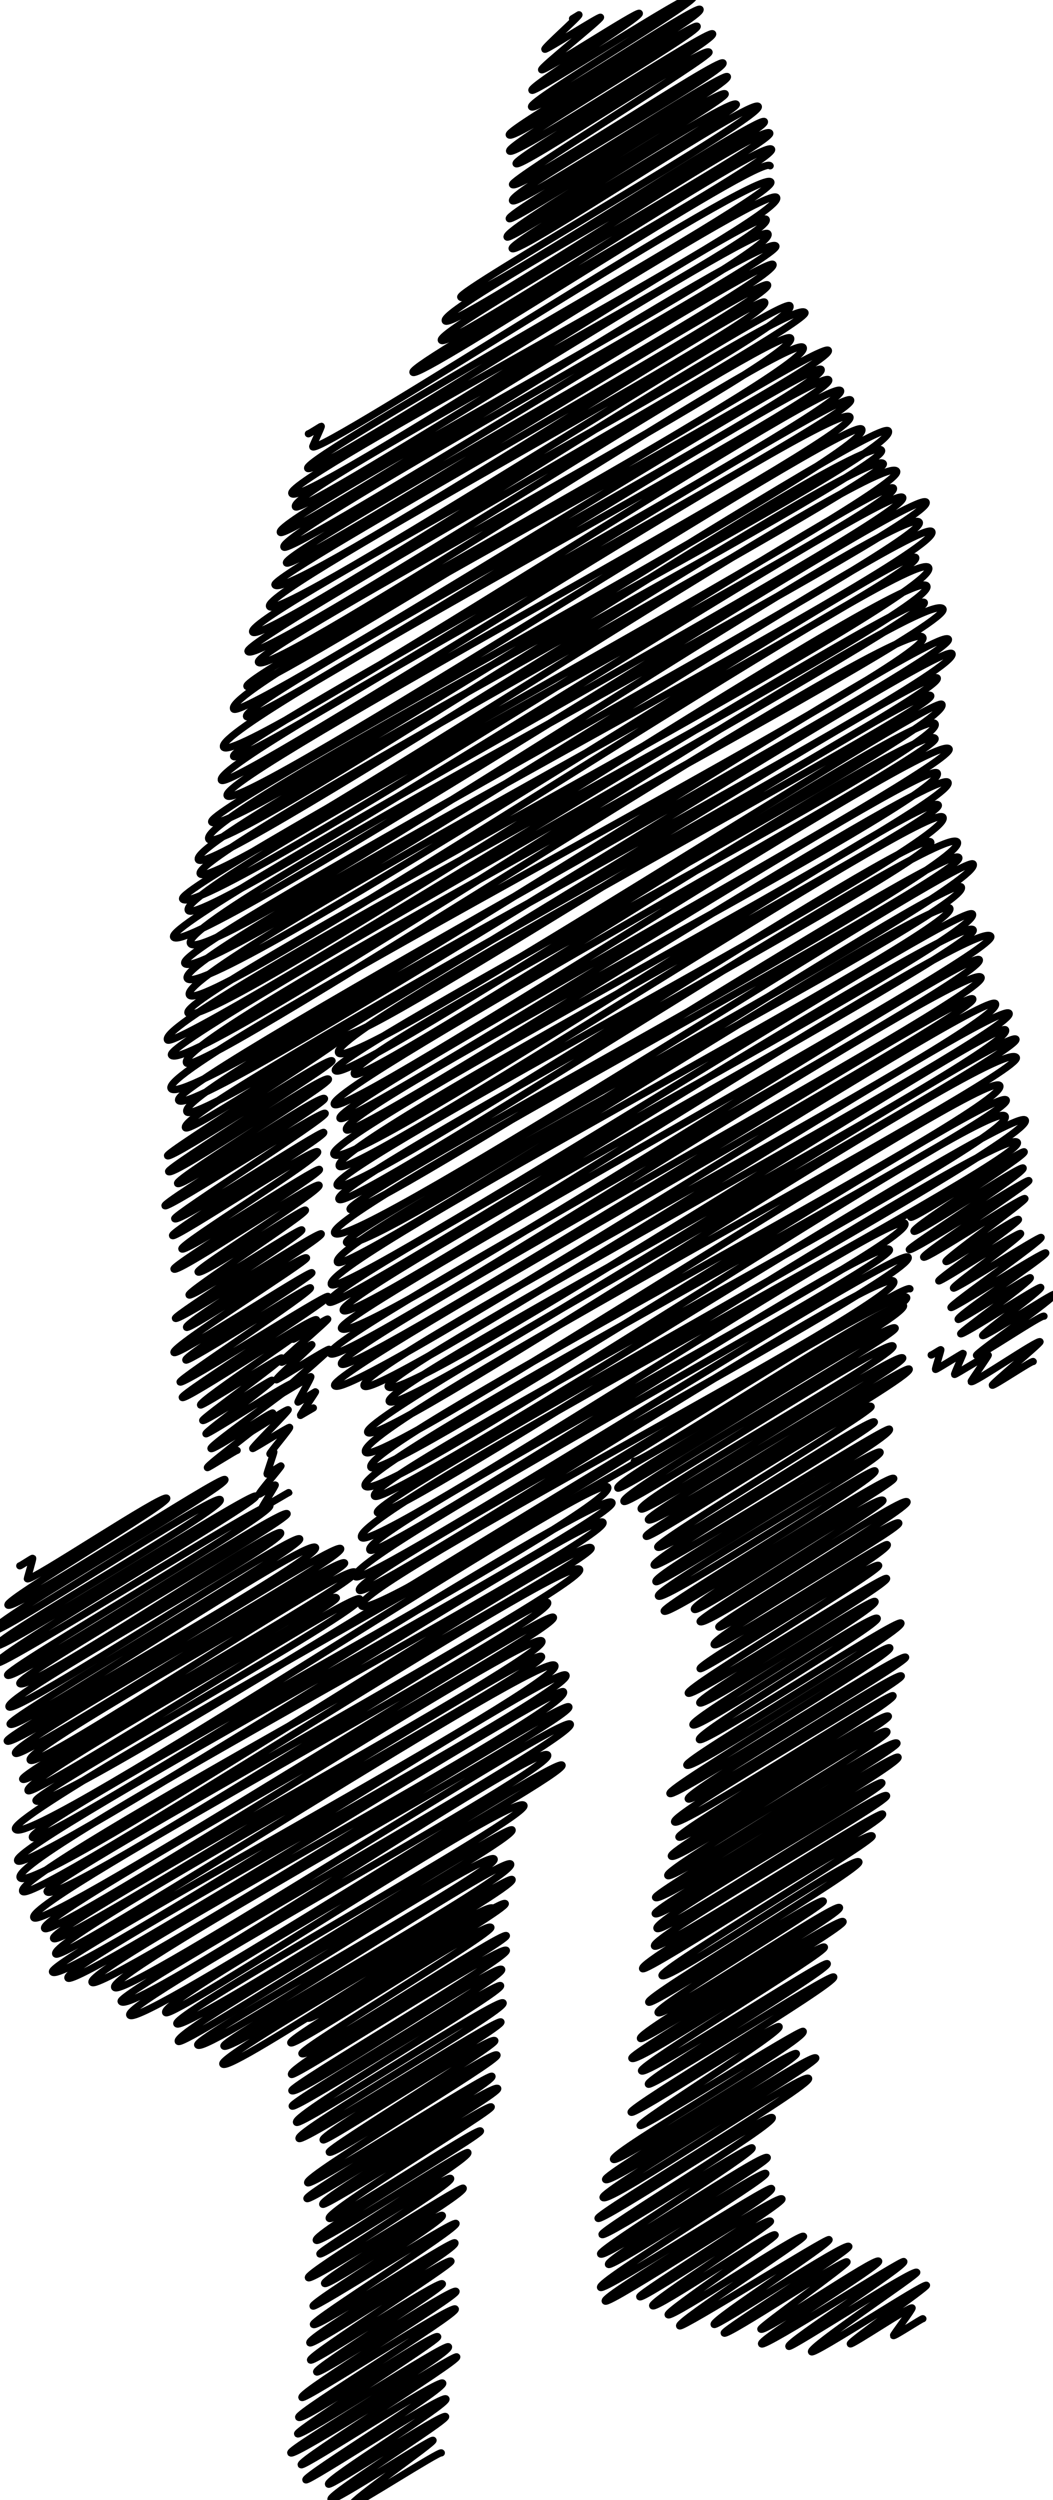 <svg viewBox="0 0 293 695" fill="none" xmlns="http://www.w3.org/2000/svg">
   <path d="M85.6 561C86.7 563 139.6 527.4 140.6 529.2C141.5 530.8 80 566.3 80.9 567.9C81.8 569.5 135.3 533.7 136.6 535.8C137.5 537.3 83.2 569.6 84 570.9C85.2 573 140 536.6 140.9 538.1C141.7 539.5 79.8 574.4 81.1 576.7C81.8 577.8 139.7 540.2 140.9 542.2C142 544 80.5 579.9 81.2 581.2C82.4 583.3 138.4 545.4 139.6 547.5C140.8 549.5 80.6 584.2 81.3 585.5C82.1 586.8 138.5 550.5 139.3 552C140.3 553.7 81.2 587.8 82.5 590C83.4 591.5 139 555 140 556.8C141.2 558.8 82 592.4 83.2 594.5C84.1 596 138.6 560.7 139.4 562.1C140.2 563.5 89 593.2 89.9 594.9C90.5 595.9 136.6 565.5 137.7 567.3C138.4 568.5 91 597.3 91.6 598.3C92.6 599.9 137.2 569.5 138.3 571.3C139.2 572.8 84.5 604.9 85.6 606.8C86.4 608.3 136.2 576.1 136.9 577.2C137.9 578.9 84.7 609.8 85.4 611.2C86.2 612.5 137.4 578.7 138.5 580.6C139.3 582.1 88.8 611 89.8 612.8C90.4 613.8 136 584.6 136.7 585.7C137.3 586.7 90.5 614.8 91.6 616.7C92.5 618.3 133 591.2 133.7 592.4C134.3 593.5 86.9 621 88 622.8C88.8 624.2 129.6 597.4 130.2 598.4C131.2 600.1 88.4 625.7 89 626.6C89.5 627.5 124.6 604.4 125.4 605.6C126.3 607.2 85 631.8 85.8 633.2C86.5 634.5 128.4 607.4 128.9 608.3C129.8 609.9 89.5 633.5 90.3 634.8C91 636 122.4 614.6 123.1 615.9C123.9 617.3 86.5 640 87.1 641.1C87.6 641.9 126.2 617.1 126.9 618.1C127.7 619.4 86.6 645.1 87.2 646.2C88 647.6 126 622.4 126.6 623.5C127.6 625.2 85.3 649.7 86.2 651.3C86.9 652.5 124.7 627.2 125.5 628.6C126 629.5 85.7 654.9 86.4 656.1C87 657.1 122.4 633.6 123.1 634.9C123.7 635.9 87.4 658.3 88.1 659.4C88.8 660.5 126.2 635.6 126.9 637C127.6 638.2 83.1 665 84 666.5C84.6 667.5 125.9 640.5 126.7 641.9C127.5 643.3 82.4 670.7 83.1 672C84 673.6 121 648.2 121.8 649.6C122.3 650.5 82.2 675.7 82.8 676.6C83.5 677.8 124.1 651.2 124.8 652.4C125.8 654.2 80.2 680.7 80.9 681.9C81.7 683.3 126.5 654.3 127.1 655.2C127.8 656.3 83.1 683.9 83.8 685.2C84.3 686.1 122.4 661.1 123.2 662.5C124.1 664 84.5 688.3 85.1 689.4C85.6 690.2 123.3 665.4 124.1 666.9C124.9 668.3 90.7 689.2 91.4 690.6C91.9 691.5 123.3 670.6 124 671.8C124.6 672.8 91.3 693.5 92.1 694.8C92.7 695.8 120.2 677.7 120.5 678.4C120.9 679 97.4 695.3 98 696.2C98.3 696.8 122.4 681.3 122.8 681.9" stroke="currentColor" stroke-width="2" stroke-linecap="round" stroke-linejoin="round"/>
   <path d="M243.3 386.7C243.4 386.9 247.5 384 247.7 384.2" stroke="currentColor" stroke-width="2" stroke-linecap="round" stroke-linejoin="round"/>
   <path d="M176.5 406.2C177.4 407.8 249.7 360 251.4 362.9C253.3 366.1 170.5 411.1 171.9 413.7C172.8 415.2 247.6 366.6 249.1 369.2C250.1 371 172.1 414.8 173.6 417.4C174.6 419.1 247 371.6 248.5 374.2C249.9 376.6 177 417 178.4 419.5C179.5 421.3 249.9 375.2 251.2 377.5C252.3 379.4 179.4 420.7 180.4 422.5C181.8 424.9 252 378.9 253 380.6C254.3 382.9 178.8 425.4 179.8 427.1C180.6 428.5 241 388.6 242.4 391C243.2 392.3 182.1 428.6 183 430.1C184.3 432.3 242.3 393.6 243.3 395.3C244.1 396.7 180.9 433.1 182 435.1C183 436.8 246.8 396.1 247.5 397.3C249 399.8 181.2 437.4 182.5 439.7C183.3 441.1 243.8 401.8 244.9 403.7C246 405.6 182 441.7 183.2 443.7C184.4 445.8 242.7 407.4 243.5 408.9C244.7 410.9 184 446.4 184.8 447.9C185.9 449.8 247.5 409.1 248.7 411C249.4 412.3 192 445.4 193.2 447.4C194.2 449.1 244.4 414.9 245.7 417.1C246.4 418.4 194.1 449.6 194.8 450.8C196.1 453 251.2 415.4 252.4 417.5C253.4 419.2 199.4 451.2 200 452.3C200.9 453.8 249 421.5 250.1 423.4C251 424.9 197.5 455.1 198.7 457.2C199.7 459 246.2 428.3 246.9 429.4C248.1 431.4 194 462.5 194.8 463.9C195.4 464.9 243.5 433.5 244.5 435.2C245.3 436.6 190.6 469.1 191.5 470.7C192.5 472.4 246 437.6 246.7 438.8C247.6 440.4 193.8 471.7 194.7 473.4C195.7 475.1 242.7 443.8 243.5 445.2C244.6 447.1 191.8 477.7 192.8 479.5C193.9 481.4 243 448 244.1 449.9C245.1 451.6 193.5 481.7 194.6 483.6C195.6 485.3 249.8 449.7 250.7 451.2C251.9 453.3 190.2 489.1 191.1 490.7C192.3 492.8 246.6 456.3 247.6 458.1C248.7 459.9 185.4 496.9 186.4 498.6C187.4 500.3 251 459 252 460.7C252.8 462.1 190.4 498.2 191.5 500.1C192.5 501.9 249.8 464.3 250.8 465.9C251.7 467.4 186.4 504.2 187.7 506.5C188.9 508.6 247.8 470.1 248.5 471.4C249.5 473.1 188.1 509.2 188.9 510.7C190 512.6 246 475 247.2 477.1C248.1 478.7 185.7 514.2 186.8 516C188.1 518.3 245.4 478.9 246.8 481.4C247.9 483.3 184.6 519.4 185.8 521.4C187 523.4 248.2 482.2 249.6 484.6C250.4 486.1 181.6 526.1 182.4 527.5C183.8 529.8 248.9 486.8 249.9 488.5C251 490.5 181.3 530.4 182.3 532C183.5 534.1 244.4 494 245.4 495.6C246.4 497.3 181.3 533.6 182.8 536.1C184.1 538.3 245.5 497.1 246.7 499.2C247.7 500.9 180.7 538.6 182.1 541C183.3 543 244.8 502.9 245.6 504.3C246.8 506.4 177.4 545 178.8 547.3C179.7 548.8 241.4 508.1 242.7 510.4C243.5 511.8 183.2 547.5 184.2 549.2C185.5 551.4 237.7 515.4 239 517.6C240.1 519.4 179.6 554.9 180.5 556.6C181.3 558 228.2 527 229.1 528.5C229.8 529.7 182.1 557.8 183.1 559.5C184.2 561.5 232.6 528.7 233.6 530.3C234.6 532.1 177.1 564.8 178.2 566.7C179 568.1 233.6 532.5 234.6 534.2C235.5 535.8 175 570.8 175.8 572.2C177 574.3 228.4 539.6 229.4 541.3C230.2 542.7 177.6 574.2 178.5 575.7C179.6 577.5 229.5 544.7 230.2 545.9C231.1 547.5 179.5 577.9 180.4 579.4C181.1 580.7 231.3 548.3 232 549.6C233 551.3 174.8 585.9 175.6 587.2C176.3 588.4 216.1 562.2 216.8 563.4C217.7 564.9 177.5 589.9 178.1 590.9C178.7 591.9 223 563.8 223.5 564.7C224.8 566.9 169.6 598.4 170.7 600.3C171.7 602 220.7 569.3 221.6 570.9C222.5 572.5 167.7 604.4 168.5 605.9C169.7 607.9 225.9 570.3 227 572.1C227.8 573.6 166.8 609.2 167.8 610.9C169.1 613.2 223.8 575.6 225 577.8C226.1 579.7 165.7 615.5 166.4 616.7C167.2 618 213.9 587 214.9 588.7C216 590.5 166.9 620 167.5 621.2C168.2 622.5 208.7 596 209.3 597.1C210.1 598.5 166.4 625.3 167.1 626.6C168.1 628.4 212.5 598.1 213.5 599.8C214.2 601 168.4 627.9 169.3 629.5C170 630.8 212.3 602.9 213.1 604.2C213.9 605.5 166.1 634.2 167.1 635.9C167.9 637.3 214.1 607.3 214.7 608.4C215.8 610.3 167.4 638.1 168.4 639.7C169.2 641.1 216.7 609.6 217.6 611.3C218.3 612.5 177.5 637.6 178 638.5C178.6 639.6 213.5 615.9 214.4 617.5C214.9 618.3 180.9 639.8 181.6 641C182.3 642.3 215 620 215.7 621.3C216.1 622 185.3 642.5 185.9 643.5C186.6 644.8 222.9 620.5 223.6 621.7C224 622.5 188.4 645.3 189.1 646.6C189.6 647.5 230.3 621.9 230.7 622.6C231.3 623.7 198 644.9 198.7 646.2C199.2 647.1 235.4 623.1 236.2 624.5C236.8 625.5 201 647.8 201.5 648.6C202.1 649.7 235.1 627.7 235.7 628.8C236.1 629.4 211.4 646.9 211.7 647.5C212.5 648.8 243.7 627.3 244.5 628.6C245.2 629.8 211.1 650.3 211.9 651.6C212.6 652.8 251.1 628 251.5 628.7C252.2 629.9 218.8 651.1 219.5 652.3C219.9 653 254.4 630.5 255.1 631.7C255.5 632.3 225 652.5 225.8 653.8C226.4 654.8 257.3 634.5 257.8 635.3C258.1 635.8 236.2 651 236.6 651.6C236.9 652.1 253.4 641 253.8 641.6C254 641.9 248.5 649.1 248.6 649.3C248.8 649.6 256.7 644.4 256.8 644.6" stroke="currentColor" stroke-width="2" stroke-linecap="round" stroke-linejoin="round"/>
   <path d="M259.1 376.7C259.2 376.8 261.7 375.1 261.8 375.2C261.9 375.3 260.2 380.5 260.3 380.7C260.4 380.9 267.9 376.1 268 376.2C268.1 376.3 265.5 381.9 265.6 382.1C265.7 382.3 274.9 376.5 275 376.7C275.1 376.9 270.1 383.9 270.2 384.1C270.6 384.9 289 372.2 289.4 373C289.6 373.4 275.9 384.7 276.1 385.1C276.3 385.5 287.3 378.1 287.5 378.5" stroke="currentColor" stroke-width="2" stroke-linecap="round" stroke-linejoin="round"/>
   <path d="M253.4 338.4C253.9 339.3 284.5 319.4 285 320.2C285.6 321.3 253.6 341.1 254.3 342.3C254.9 343.3 284.2 323.7 284.7 324.7C285.5 326 252.6 346.7 253 347.4C253.5 348.3 285.9 327.5 286.3 328.2C286.7 328.9 256.4 348.6 257 349.5C257.5 350.4 284.7 332.4 285.2 333.2C285.5 333.8 262.8 350 263.2 350.7C263.6 351.5 282.9 338.2 283.4 339C283.8 339.7 260.9 355.5 261.2 356.1C261.5 356.6 283.6 342.2 284 342.9C284.4 343.6 264.9 357.5 265.3 358.1C265.6 358.7 289.4 343.5 289.7 344C290.2 344.8 264.2 362.8 264.6 363.5C264.9 364.1 290.6 347.6 291 348.3C291.4 349.1 266 365.8 266.6 366.8C266.9 367.4 286.4 354.7 286.7 355.2C287.2 356 267 370.3 267.3 370.8C267.7 371.5 289.3 357.3 289.6 357.9C290 358.6 273.1 370.7 273.4 371.3C273.8 372 293.1 359.3 293.4 359.8C293.9 360.6 271.4 376.2 271.7 376.8C272.1 377.4 290.1 365.2 290.5 365.9" stroke="currentColor" stroke-width="2" stroke-linecap="round" stroke-linejoin="round"/>
   <path d="M95.8 287.6C98.5 292.3 256.4 188.8 259 193.4C261 196.8 90.4 286.2 94.2 292.7C97.8 298.9 260.1 192.5 262.1 195.8C265.7 202.1 90.7 293.1 93.3 297.6C96.3 302.8 256.8 195.2 260.2 201.2C263.9 207.5 95 292.4 98.6 298.6C100.8 302.5 256.8 199.3 260.2 205.3C262.4 209 90.2 302.1 93 307C95.7 311.7 260.7 202.4 264.1 208.2C266.7 212.7 92 306.5 94.6 310.9C96.7 314.5 258.1 210.2 260.8 214.9C264.6 221.4 93 308.2 96.4 314.1C98.5 317.7 260.8 212.3 263.8 217.5C267.2 223.4 89.6 315.2 92.9 320.9C96.7 327.5 258 218.5 261.1 223.8C263.4 227.9 90.8 317.9 94.4 324.2C97.2 329.1 259.3 221.8 262.4 227.2C266.3 234 90.8 324.4 93.8 329.5C97.1 335.1 255.8 228.8 259 234.1C261.9 239.1 91.3 328.3 94.3 333.4C96.9 337.9 262.7 227.6 266.4 234.1C270.2 240.7 95.3 332.6 97.4 336.2C99.9 340.5 264 233.4 266.8 238.4C269.5 243.1 89.7 337.1 93.1 342.8C96.8 349.3 268.6 236.4 270.8 240.2C274.5 246.7 94.3 341.8 96.4 345.4C100.2 351.9 264.7 241.8 267.5 246.6C271.1 252.9 90 344.1 93.9 350.9C96.4 355.2 261 246.9 264.3 252.5C267.6 258.3 88.5 350.7 92.2 357.1C94.9 361.7 268.2 249.9 270.6 254.1C274.2 260.3 88.6 356.7 91.6 362C93.6 365.5 267.6 253 270.8 258.5C273.5 263.1 92.7 359.4 95.5 364.3C98.4 369.3 271.9 253.7 275.7 260.3C278.4 265 92.6 365.1 95 369.3C98.7 375.6 270.2 262.8 272.5 266.8C275.3 271.7 89.1 371.5 91.9 376.3C94.8 381.3 269.7 266 273 271.7C275.8 276.5 92.2 374.3 95 379.2C97.5 383.6 268.6 274.1 270.7 277.7C272.8 281.4 90.6 380.9 93.1 385.2C96.4 390.9 274.4 274.4 277 279C280.6 285.3 97.9 379.4 101.3 385.3C104.3 390.5 278.1 276.9 280.8 281.7C283.6 286.6 105.3 380.7 108 385.5C111.6 391.7 277.6 282.6 279.8 286.3C283.2 292.1 105.4 384.6 108.3 389.6C111.4 394.9 280.4 284.9 282.7 288.9C284.9 292.7 99.4 393.2 102.3 398.2C105.5 403.7 278.8 287.1 282.8 294C285.5 298.6 97.6 396.6 101.7 403.7C105.1 409.5 274.9 296.1 278.2 301.8C281.8 308.1 99.4 401.4 103.2 407.9C106.2 413.2 277.2 301 280 305.8C282.6 310.4 97.9 406.6 101.6 413.1C105.5 419.8 276.1 304 279.7 310.3C283.5 317 100.9 410.2 104.2 415.9C106.7 420.3 282.3 306.3 285.3 311.4C288.6 317.1 102.6 416.3 105 420.5C107.6 424.9 279.6 311.6 283.1 317.6C286 322.6 96.6 420.6 100.6 427.4C103.5 432.5 249 335.2 251.8 340.1C255 345.6 99.7 425.4 102.9 430.9C105.1 434.7 244.5 342.2 247.5 347.4C249.5 350.9 95.7 432.8 98.9 438.3C101.1 442.1 250.5 345.7 252.7 349.5C255.6 354.5 97.2 437.3 100 442.1C101.9 445.4 245.7 351 248.7 356.2C251.9 361.8 97.4 440.8 100.6 446.4C103.8 452 251.4 355.2 253.2 358.3" stroke="currentColor" stroke-width="2" stroke-linecap="round" stroke-linejoin="round"/>
   <path d="M68.1 398.9C68.3 399.3 79.9 391.5 80.2 391.9C80.4 392.2 70.1 402.4 70.3 402.7C70.4 402.9 80.5 396.5 80.6 396.8C80.8 397.1 74.9 404 75.1 404.2C75.2 404.4 76.1 403.4 76.2 403.6C76.3 403.8 74.2 409.6 74.3 409.8C74.4 409.9 78.2 407.4 78.2 407.5C78.3 407.7 71.9 415.1 72.1 415.4C72.2 415.5 76.5 412.7 76.6 412.8C76.7 413 72.8 419 72.9 419.2C72.9 419.3 80.4 414.8 80.4 414.9" stroke="currentColor" stroke-width="2" stroke-linecap="round" stroke-linejoin="round"/>
   <path d="M5.5 435.3C5.6 435.4 9 433.1 9.1 433.2C9.2 433.4 7.6 438.7 7.6 438.9C8.3 440 45.5 415.1 46.4 416.5C47.3 418 1.3 444.6 2.2 446.2C3.4 448.3 61.8 409.9 62.6 411.3C63.7 413.2 -3.3 451.1 -2 453.4C-1 455.2 60.1 414.8 61.3 416.9C62.8 419.4 -2.1 455.5 -0.9 457.5C0.1 459.2 70.4 414.4 71.2 415.9C72.2 417.6 -2 460.2 -0.8 462.3C0.1 463.8 74.3 417 75.1 418.5C76.5 420.9 1.1 464 2.1 465.7C3.5 468 78.7 418.8 79.9 420.8C80.9 422.5 4.3 465.9 5.5 468C7.3 471.1 76.9 424 78.1 426.1C79.7 428.8 0.7 471.5 2.5 474.5C4 477.2 82.1 425.6 83.4 427.8C84.7 430 1.8 477.5 2.8 479.3C4.4 482.2 85.9 427 87.8 430.2C89.6 433.3 0.9 482.2 2 484C3.5 486.6 93.3 428 94.8 430.5C96.4 433.2 2.6 484.5 4.3 487.4C5.7 489.9 94.4 431.9 95.9 434.5C97 436.5 6.4 485.8 8.4 489.3C10.2 492.5 96.9 433.7 98.8 437.1C100.3 439.7 5.1 492.6 6.3 494.6C7.8 497.3 91.8 441 93.6 444.2C94.7 446 5.9 494.4 7.8 497.8C9.1 500.1 98.6 442 100.1 444.5C101.7 447.3 8.8 498.6 10 500.6C13.4 506.5 248.7 354.6 252.3 360.7C255.1 365.8 1 502.7 4.3 508.5C7.9 514.8 166.3 408.4 169.1 413.4C172.6 419.4 6.7 506.7 9 510.8C11.3 514.8 167.5 412.9 170.3 417.7C172.7 421.9 2.2 512.6 4.9 517.3C7.5 521.8 165.3 419 167.8 423.2C170.5 427.9 2 515.7 5.6 522C9.1 528 161.9 425.9 164.5 430.3C166.5 433.8 3.1 520.2 6.3 525.8C8.8 530.2 158.4 431.4 161.3 436.3C163.7 440.5 11.2 522.7 13.1 525.9C15.9 530.7 150.5 442.3 152.4 445.5C154.9 449.9 6.5 528.1 9.4 533.1C11.9 537.4 152.3 446.7 154 449.6C156 453.1 10 531.9 12.4 536.1C14.4 539.6 148.5 452.1 150.8 456.2C153.3 460.5 12.9 535.4 14.9 538.9C16.8 542.3 148.9 457.2 150.7 460.5C152.6 463.8 12.9 538.7 15.5 543.2C17.2 546.2 151.8 458.4 154.4 463C157.3 468 12.7 544.9 14.6 548.2C17.2 552.8 155.2 461.8 157.5 465.7C160 470.1 16.6 546 18.9 549.9C20.8 553.2 155.2 467.6 156.8 470.3C159.6 475.2 23.2 546.9 25.6 551.1C27.6 554.6 156.7 471.8 158.3 474.5C160.1 477.7 29.4 548.1 31.9 552.5C34.2 556.4 156.9 476.1 158.7 479.3C160.8 482.9 32.2 553.8 33.7 556.4C36.5 561.2 150 483.8 152.4 487.9C154.6 491.7 33.9 556.4 36.1 560.2C38.4 564.3 154.8 488 156.4 490.7C158 493.5 43.8 555.5 46.1 559.5C47.5 561.9 143.5 497.9 145.8 501.9C147.6 505 47.5 559.8 49.2 562.6C50.8 565.4 141.4 506.7 142.5 508.7C144.1 511.5 47.7 564.2 49.6 567.5C50.8 569.6 135.7 513.6 137.5 516.8C139.2 519.7 53.8 566.3 55 568.5C56.8 571.6 140.4 515.4 142.1 518.2C143.9 521.3 61.3 567 62.3 568.8C63.7 571.3 141.5 520.7 142.5 522.5C143.9 524.9 60.5 571.2 62 573.8C63.7 576.7 135.3 527.5 137.1 530.5" stroke="currentColor" stroke-width="2" stroke-linecap="round" stroke-linejoin="round"/>
   <path d="M81.5 372.3C81.7 372.7 91 366.3 91.2 366.7C91.4 367 78.1 378.3 78.3 378.7C78.5 379.1 86.7 373.5 86.8 373.8C87 374.2 76.6 383.1 76.9 383.6C77 383.8 91.4 374.7 91.6 375.1C91.8 375.5 77.9 387.1 78.2 387.5C78.3 387.7 86.4 382.5 86.5 382.7C86.7 383 82.7 389.6 82.9 389.8C83 389.9 87.8 386.8 87.8 386.9C87.9 387 83.5 393.3 83.6 393.5L87.2 391.4" stroke="currentColor" stroke-width="2" stroke-linecap="round" stroke-linejoin="round"/>
   <path d="M85.8 120.6C85.9 120.7 89.3 118.5 89.4 118.5C89.5 118.7 86.9 124.1 87 124.2C88.6 127 211.8 46 214.5 50.6C216.7 54.3 83.8 127 85.6 130.2C87.4 133.4 213.6 50.6 216.1 54.9C219.2 60.3 78.7 133 81.2 137.2C83.6 141.8 210.9 57 213.2 61C216 65.8 79.4 136.2 82.2 140.9C83.9 143.8 211.5 61.1 213.7 65C216.8 70.4 75.7 144 78 148C79.6 150.8 213.3 63.8 215.9 68.4C217.8 71.6 76.6 148 79 152.1C80.6 154.9 213.4 70.6 215.1 73.5C217.5 77.6 77.9 153.4 79.7 156.5C81.3 159.3 211.9 76.3 213.6 79.2C215.7 82.8 74.8 159.7 76.5 162.6C79.5 167.7 211 81 212.8 84C215.4 88.6 72.2 163.9 75 168.6C77.8 173.4 217.9 81.6 219.8 85C223.3 91 67.5 170.9 70.3 175.7C73 180.4 220.8 81.4 224 86.9C225.9 90.1 67 177.7 69 181.1C71.6 185.9 217.4 89.6 220 94C223.2 99.5 69.7 180.2 71.9 184.1C74.9 189.3 220.6 91.6 223.5 96.6C226.9 102.5 66.8 187.5 68.7 190.8C70.7 194.2 228.4 93.8 230.5 97.4C233 101.8 61.2 190.5 65 197.1C67.3 201.1 226.4 99.1 228.5 102.7C231.1 107.2 66 194.6 68.6 199.2C70.7 202.8 228.2 101.4 230.6 105.6C233.2 110.1 58.6 201.3 62.2 207.7C65.7 213.7 231.2 103.9 233.9 108.6C236.7 113.4 62.7 206.4 65 210.3C67.2 214.2 234.4 107.2 236.7 111.2C239.2 115.6 58.2 210.9 61.6 216.9C63.9 220.8 233.2 110.3 236.5 115.9C239.6 121.3 60.1 215.8 63.2 221.2C66.4 226.8 237.1 114.7 239.8 119.3C243.7 126 56.5 224.4 58.9 228.5C62.6 234.9 244.4 114.9 247.2 119.8C251.2 126.7 53.7 225.7 58.1 233.3C61.9 239.8 241.1 118 245.3 125.2C248.1 130.1 51.3 232.2 55.2 239C58.5 244.8 242.2 122.6 245.8 128.9C248.1 132.9 52.4 237.1 55.7 242.9C59.4 249.3 245.4 124 249.5 131C252.8 136.7 48.4 245.6 50.8 249.9C55 257.1 246 131.2 248.6 135.7C251.7 141.2 48.1 245.6 52.4 253.1C56 259.3 248.3 133.2 251.2 138.3C254.2 143.6 45.1 254.9 48.3 260.5C52.3 267.5 254.8 134.5 257.7 139.6C261 145.3 48.3 254.1 53 262.3C57.7 270.5 251.8 138.2 255.8 145.2C259.1 151 48.2 262.2 51.4 267.8C55.8 275.4 256 142.1 259.3 147.8C263.2 154.5 47.8 264.5 52.1 272C56.7 279.9 252.2 150.5 254.8 155C257.8 160.2 48.2 268.7 52.7 276.6C56.9 283.9 254.3 150.6 258.4 157.8C262.8 165.5 48.9 275.8 52.3 281.6C56.5 288.9 253.7 155.8 257.9 162.9C262 170 42.3 281.6 46.6 289.1C49 293.3 254.5 162.9 257.2 167.5C259.7 171.8 44.9 288.6 47.7 293.3C52 300.7 257.7 161.2 262.4 169.3C265.7 175.1 47.3 287.4 51.9 295.5C55 300.8 252.2 169.4 256.8 177.2C260.7 184 43.3 295.3 47.6 302.6C52.1 310.5 260.8 172.3 263.9 177.7C266.7 182.5 46.5 300.4 49.7 305.9C53.5 312.6 262.2 177 264.9 181.7C268.6 188.2 47.5 301.3 52 309.1C55.3 314.9 258.2 183.9 260.8 188.5C263.6 193.3 48.2 307.5 51.6 313.5C52.7 315.4 94.6 286.8 95.4 288.2C96.1 289.4 46 320.3 46.6 321.3C47.4 322.7 91.5 293.4 92.4 294.9C93 295.9 46.3 324.6 46.9 325.7C48 327.5 90.4 298.2 91.4 300C92.2 301.3 48.6 327.6 49.4 329C50.3 330.6 89.4 303.7 90.3 305.4C91 306.6 45.3 334.1 45.9 335.2C46.6 336.3 89.8 308.2 90.5 309.5C91.2 310.6 48 337.9 48.6 338.8C49.5 340.4 89.6 313.9 90.1 314.8C90.8 316 47.3 342.3 48 343.5C48.6 344.6 87.5 318.6 88.4 320.2C89.3 321.8 49.9 345.9 50.6 347.2C51.4 348.6 88.4 324.1 88.9 325.1C89.6 326.3 47.8 351.7 48.4 352.8C49.3 354.3 88 328 88.8 329.5C89.6 330.9 54.5 352.6 55.1 353.6C55.9 355 84.5 335.6 85 336.4C85.6 337.4 52 359 52.6 360C53.2 361.1 83.6 341.1 84 341.9C84.6 342.9 48.3 365.7 48.8 366.5C49.5 367.7 88.8 342 89.4 343C90.1 344.2 51.1 367.6 51.9 369C52.5 370 84.5 348.3 85.3 349.7C85.8 350.5 47.5 374.4 48.4 376C49.2 377.3 86.3 353 86.8 353.8C87.3 354.7 51 376.8 51.7 378.1C52.2 379 86 357.2 86.4 358C87 359.1 49.6 383.4 50.1 384.2C50.7 385.3 90.8 359.5 91.3 360.4C91.9 361.4 50.1 387.5 50.7 388.5C51.4 389.7 87.3 365.5 88.1 366.9C88.5 367.6 55.1 389.5 55.8 390.6C56.1 391.1 78.1 377 78.4 377.5C79 378 56 394.4 56.4 394.9C56.8 395.6 75.5 383.3 75.7 383.7C76.1 384.3 57 398 57.3 398.6C57.6 399.1 81.8 383.3 82.3 384.2C82.7 384.9 58.2 401.8 58.7 402.7C59.1 403.5 75.6 392.3 75.9 392.8C76.3 393.5 57.3 407.4 57.7 408C57.8 408.2 65.9 403 66 403.2" stroke="currentColor" stroke-width="2" stroke-linecap="round" stroke-linejoin="round"/>
   <path d="M159.3 5.2L161.1 4.1C161.3 4.5 151.3 13.3 151.6 13.7C151.8 14.1 166.9 4.4 167.1 4.8C167.4 5.3 150.3 18.8 150.7 19.4C151.1 20.2 177.5 2.9 177.9 3.7C178.5 4.8 147.3 23.9 148 25.1C148.6 26.2 192.1 -2.4 193 -0.9C193.9 0.7 146.9 28 147.9 29.7C149 31.5 193.9 1.1 194.8 2.6C196 4.7 140.7 35.8 141.7 37.5C142.9 39.5 193.2 5.8 194 7.3C194.9 8.9 140.7 40.2 141.8 42C142.9 44 197.4 7.8 198.3 9.4C199.4 11.3 142.6 43.9 143.6 45.5C144.6 47.2 196.1 12.3 197.3 14.5C198 15.7 141.8 50 142.6 51.3C143.9 53.6 200.2 15.8 201.2 17.5C202.4 19.7 141.2 53.4 142.6 55.8C143.8 57.8 201.4 19.7 202.4 21.3C203.6 23.3 140.7 59.1 141.7 60.8C142.5 62.2 200.6 24 201.8 26.1C202.7 27.7 139.7 63.6 141.1 65.9C141.9 67.4 203.5 26.5 204.9 29C205.8 30.6 141.4 67.3 142.5 69.1C143.8 71.3 209.4 26.9 211 29.6C212.6 32.4 127.1 80.8 128.2 82.6C130 85.7 211.4 31.6 212.7 33.8C214.2 36.4 121.9 85.6 123.9 89.2C125.7 92.3 212.2 33.6 214.2 37C215.6 39.5 121.1 91.6 122.8 94.6C124.5 97.5 212.7 38.1 214.7 41.5C216.4 44.5 113.5 101 114.9 103.5C116.3 106 212.1 42.4 214.3 46.1" stroke="currentColor" stroke-width="2" stroke-linecap="round" stroke-linejoin="round"/>
</svg>
